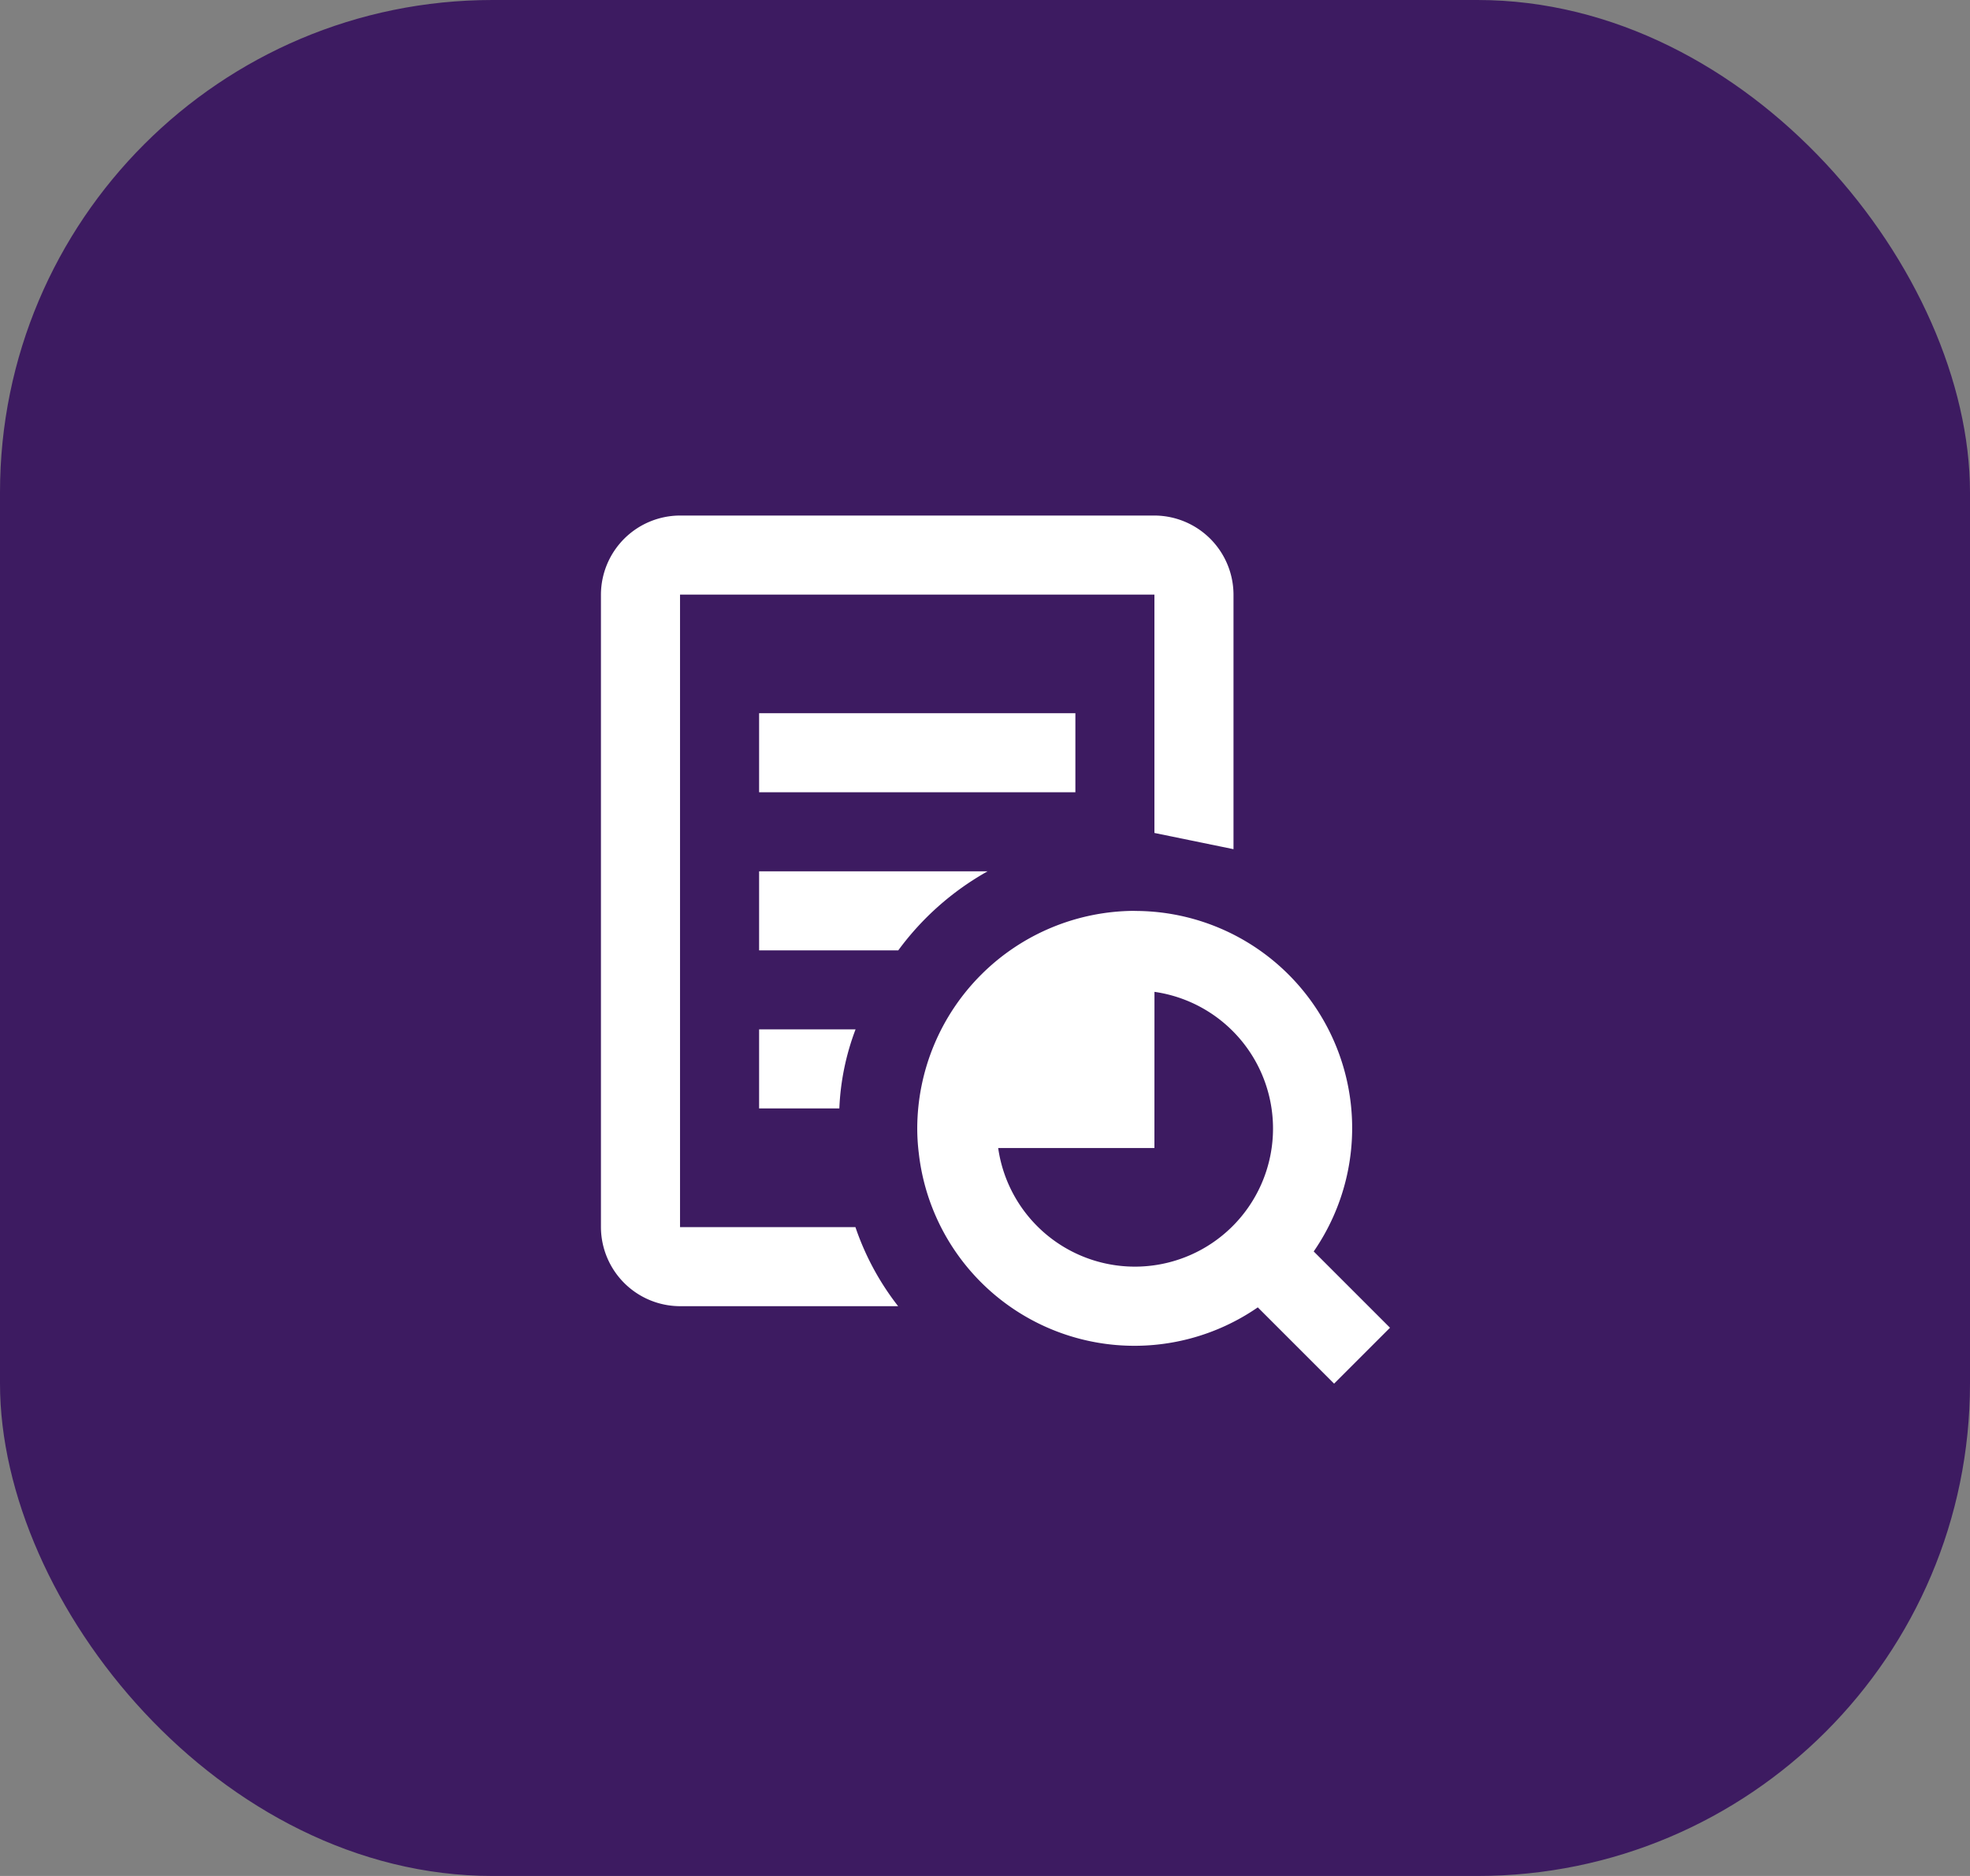 <svg xmlns="http://www.w3.org/2000/svg" width="84" height="80" viewBox="0 0 84 80">
  <rect x="0" y="0" width="84" height="80" fill="#808080" stroke="none"/>
  <rect id="Rectangle_28" data-name="Rectangle 28" width="84" height="80" rx="21" fill="#3d1b61"/>
  <path id="icons8_analyze" d="M7.372,2A3.382,3.382,0,0,0,4,5.372V32.345a3.382,3.382,0,0,0,3.372,3.372h9.3a11.45,11.45,0,0,1-1.821-3.372H7.372V5.372H27.6V15.536l3.372.692V5.372A3.382,3.382,0,0,0,27.6,2Zm3.372,8.429V13.8H24.23V10.429Zm0,6.743v3.372h5.933a11.987,11.987,0,0,1,3.81-3.372Zm16.015,1.686a9.3,9.3,0,0,0-9.272,9.272,8.528,8.528,0,0,0,.063,1.037,9.255,9.255,0,0,0,14.458,6.6l3.253,3.253,2.384-2.384-3.253-3.253a9.26,9.26,0,0,0-7.632-14.521Zm.843,3.454a5.889,5.889,0,1,1-6.664,6.661H27.6Zm-16.858,1.6v3.372h3.421a10.726,10.726,0,0,1,.692-3.372Z" transform="translate(21.624 19.985)" fill="#fff"/>
</svg>
